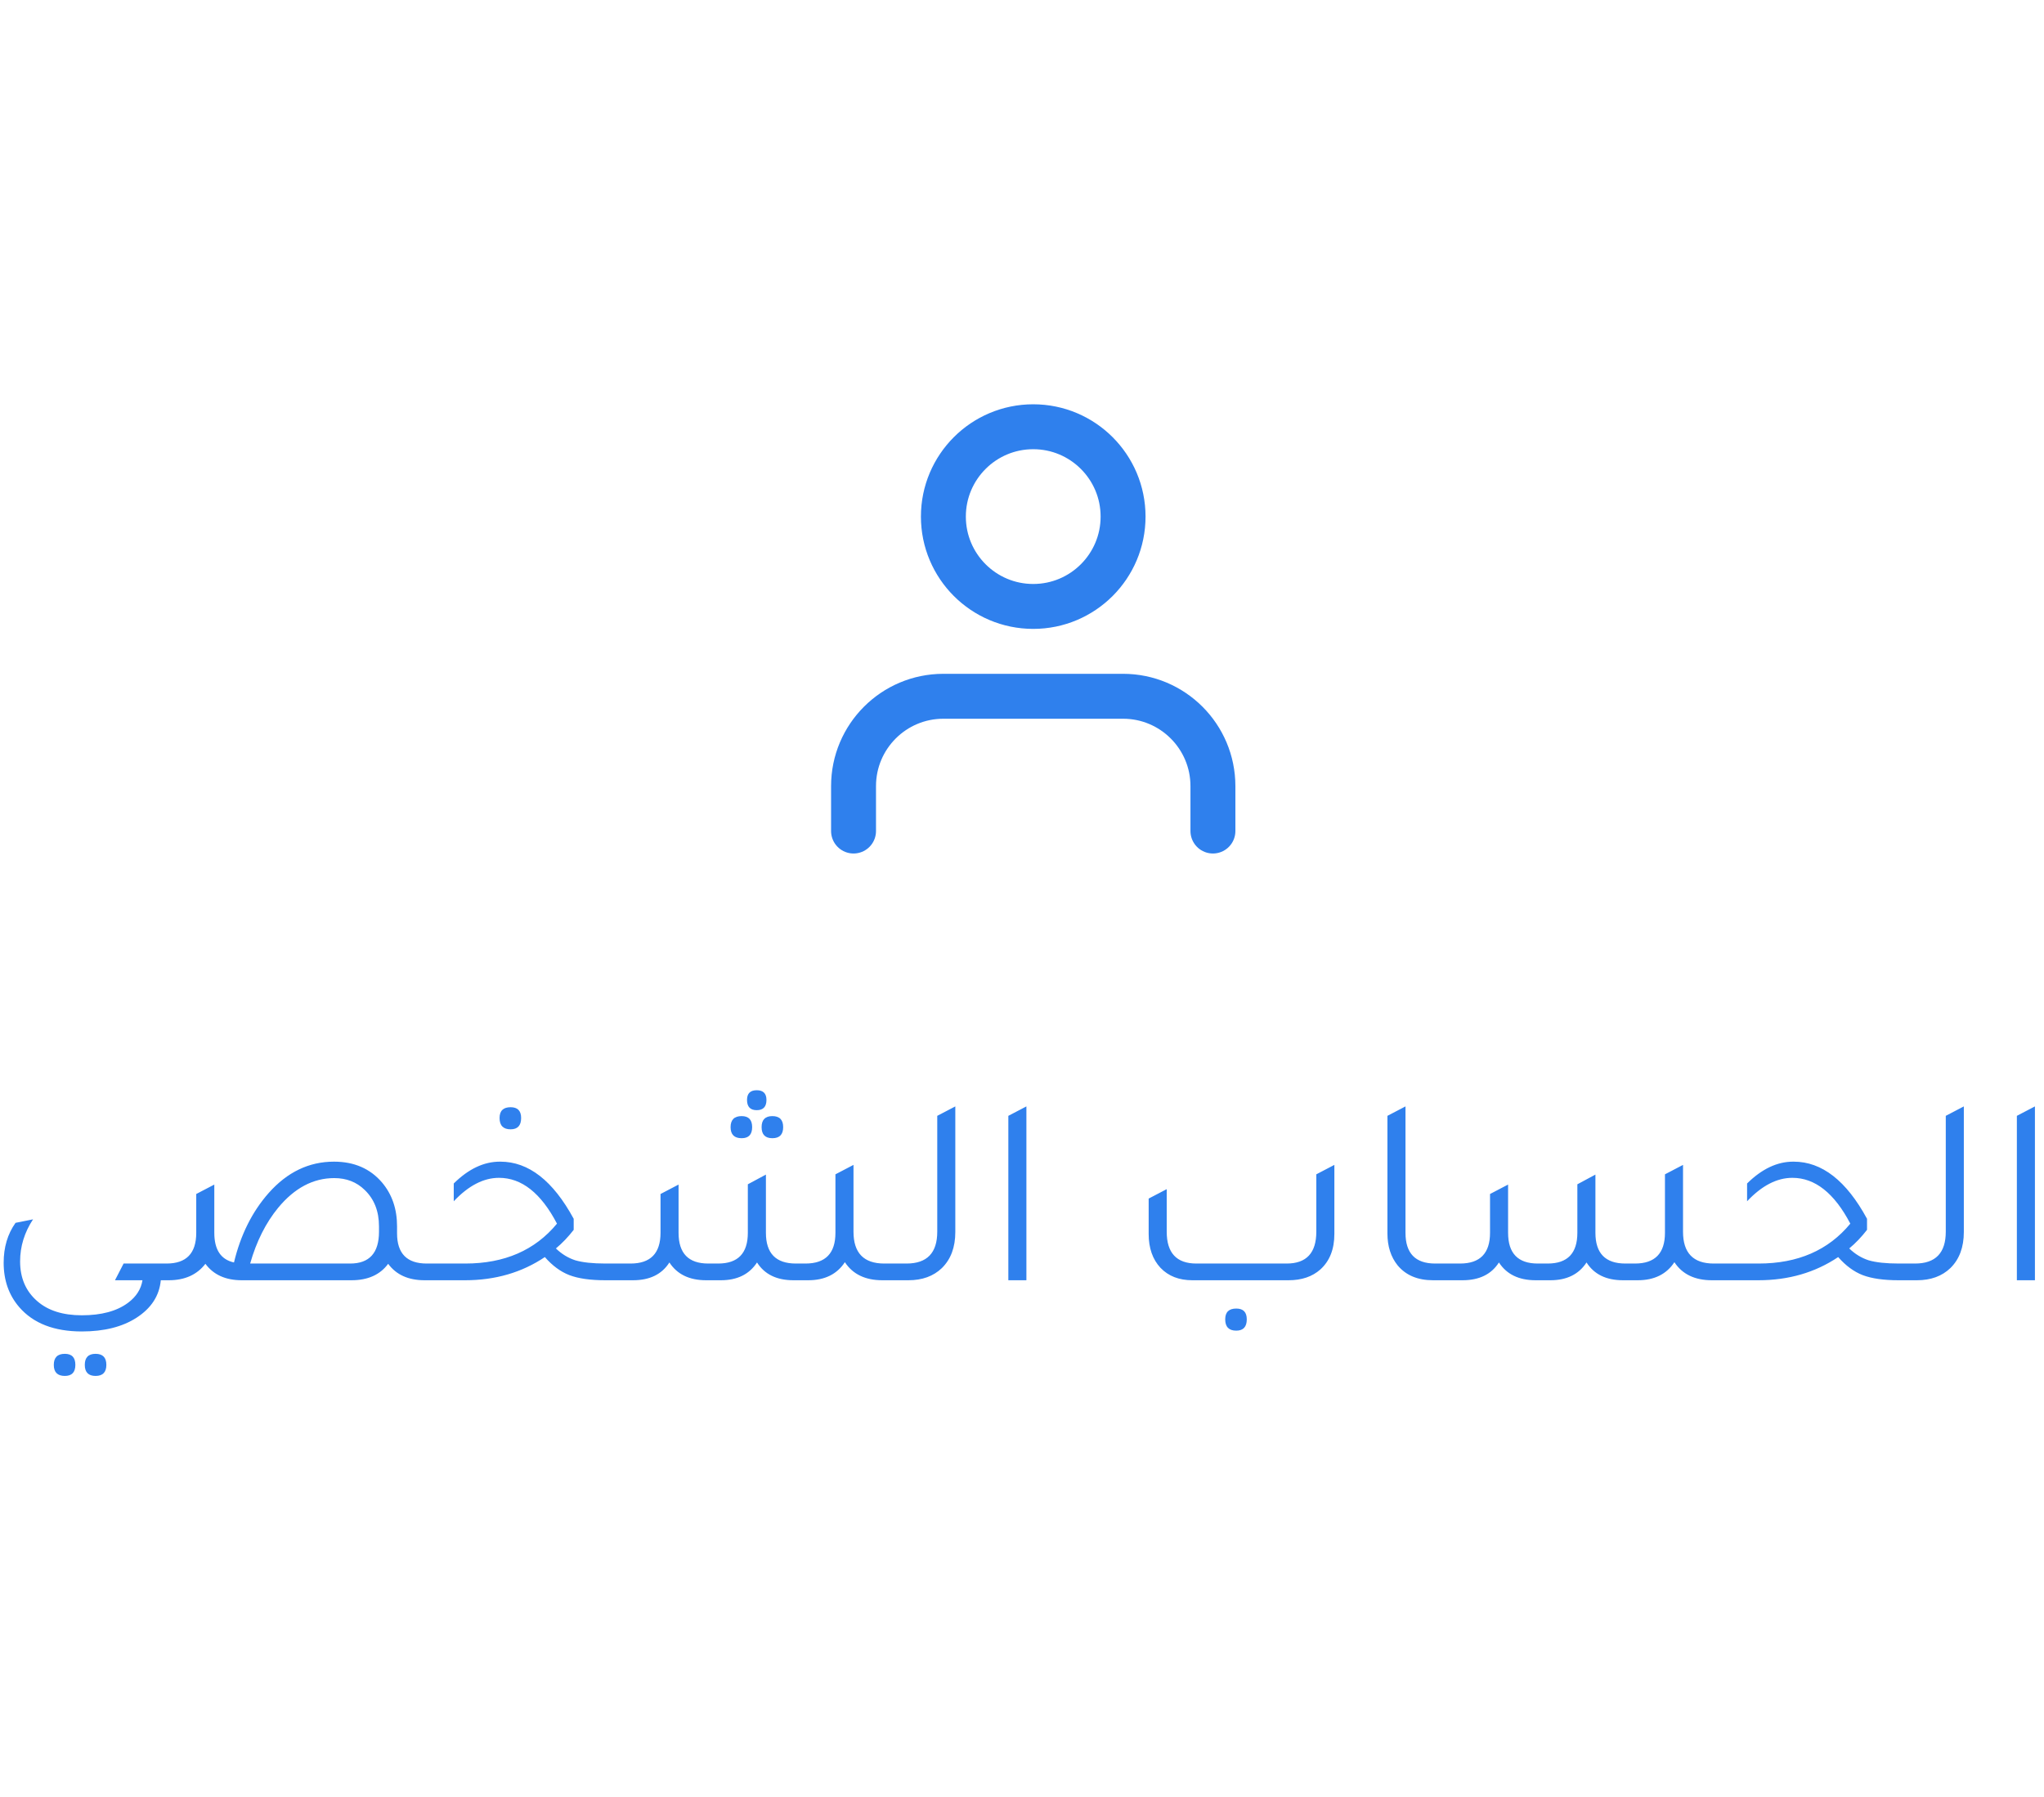 <svg width="91" height="80" viewBox="0 0 91 80" fill="none" xmlns="http://www.w3.org/2000/svg">
<path d="M54 37V35C54 32.791 52.209 31 50 31H42C39.791 31 38 32.791 38 35V37" stroke="#2F80ED" stroke-width="2" stroke-linecap="round" stroke-linejoin="round"/>
<path fill-rule="evenodd" clip-rule="evenodd" d="M46 27C48.209 27 50 25.209 50 23C50 20.791 48.209 19 46 19C43.791 19 42 20.791 42 23C42 25.209 43.791 27 46 27Z" stroke="#2F80ED" stroke-width="2" stroke-linecap="round" stroke-linejoin="round"/>
<path d="M7.159 57C7.095 57.688 6.735 58.244 6.079 58.668C5.447 59.076 4.635 59.28 3.643 59.28C2.411 59.28 1.483 58.92 0.859 58.2C0.395 57.664 0.163 57.004 0.163 56.22C0.163 55.532 0.339 54.94 0.691 54.444L1.471 54.288C1.087 54.872 0.895 55.496 0.895 56.16C0.895 56.896 1.147 57.484 1.651 57.924C2.131 58.348 2.795 58.56 3.643 58.56C4.515 58.56 5.199 58.376 5.695 58.008C6.063 57.736 6.279 57.4 6.343 57H5.119L5.503 56.256H7.195V57H7.159ZM2.887 61.26C2.559 61.26 2.395 61.096 2.395 60.768C2.395 60.44 2.559 60.276 2.887 60.276C3.199 60.276 3.355 60.44 3.355 60.768C3.355 61.096 3.199 61.26 2.887 61.26ZM4.255 61.26C3.935 61.26 3.775 61.096 3.775 60.768C3.775 60.44 3.935 60.276 4.255 60.276C4.575 60.276 4.735 60.44 4.735 60.768C4.735 61.096 4.575 61.26 4.255 61.26ZM18.997 56.256H19.417V57H18.901C18.181 57 17.641 56.756 17.281 56.268C16.921 56.756 16.377 57 15.649 57H10.765C10.045 57 9.505 56.756 9.145 56.268C8.769 56.756 8.225 57 7.513 57H6.997V56.256H7.417C8.297 56.256 8.737 55.8 8.737 54.888V53.16L9.541 52.74V54.888C9.541 55.64 9.833 56.08 10.417 56.208C10.713 54.976 11.229 53.944 11.965 53.112C12.789 52.184 13.757 51.72 14.869 51.72C15.765 51.72 16.477 52.028 17.005 52.644C17.453 53.172 17.677 53.824 17.677 54.6V54.912C17.677 55.808 18.117 56.256 18.997 56.256ZM15.589 56.256C16.445 56.256 16.873 55.784 16.873 54.84V54.6C16.873 53.928 16.661 53.388 16.237 52.98C15.877 52.628 15.425 52.452 14.881 52.452C13.945 52.452 13.113 52.892 12.385 53.772C11.833 54.444 11.417 55.272 11.137 56.256H15.589ZM22.733 50.28C22.405 50.28 22.241 50.112 22.241 49.776C22.241 49.456 22.405 49.296 22.733 49.296C23.045 49.296 23.201 49.456 23.201 49.776C23.201 50.112 23.045 50.28 22.733 50.28ZM26.957 56.256H27.377V57H26.945C26.281 57 25.749 56.924 25.349 56.772C24.957 56.62 24.593 56.352 24.257 55.968C23.233 56.656 22.049 57 20.705 57H19.373V56.256H20.717C22.461 56.256 23.821 55.664 24.797 54.48C24.085 53.12 23.225 52.44 22.217 52.44C21.529 52.44 20.857 52.788 20.201 53.484V52.692C20.857 52.044 21.541 51.72 22.253 51.72H22.277C23.533 51.72 24.621 52.568 25.541 54.264V54.756C25.293 55.076 25.029 55.352 24.749 55.584C25.005 55.832 25.293 56.008 25.613 56.112C25.941 56.208 26.389 56.256 26.957 56.256ZM33.691 49.428C33.403 49.428 33.258 49.276 33.258 48.972C33.258 48.684 33.403 48.54 33.691 48.54C33.978 48.54 34.123 48.684 34.123 48.972C34.123 49.276 33.978 49.428 33.691 49.428ZM33.019 50.676C32.691 50.676 32.526 50.512 32.526 50.184C32.526 49.856 32.691 49.692 33.019 49.692C33.331 49.692 33.486 49.856 33.486 50.184C33.486 50.512 33.331 50.676 33.019 50.676ZM34.386 50.676C34.066 50.676 33.907 50.512 33.907 50.184C33.907 49.856 34.066 49.692 34.386 49.692C34.706 49.692 34.867 49.856 34.867 50.184C34.867 50.512 34.706 50.676 34.386 50.676ZM27.343 57V56.256H28.075C28.962 56.256 29.407 55.8 29.407 54.888V53.16L30.21 52.74V54.888C30.21 55.8 30.651 56.256 31.53 56.256H31.974C32.855 56.256 33.294 55.8 33.294 54.888V52.728L34.099 52.296V54.888C34.099 55.8 34.542 56.256 35.431 56.256H35.862C36.751 56.256 37.194 55.8 37.194 54.888V52.284L37.998 51.864V54.84C37.998 55.784 38.455 56.256 39.367 56.256H40.062V57H39.282C38.523 57 37.967 56.732 37.614 56.196C37.263 56.732 36.718 57 35.983 57H35.322C34.578 57 34.038 56.736 33.703 56.208C33.358 56.736 32.822 57 32.094 57H31.434C30.691 57 30.146 56.736 29.802 56.208C29.466 56.736 28.927 57 28.183 57H27.343ZM40.023 57V56.256H40.359C41.271 56.256 41.727 55.784 41.727 54.84V49.68L42.531 49.26V54.852C42.531 55.532 42.331 56.068 41.931 56.46C41.555 56.82 41.059 57 40.443 57H40.023ZM44.892 57V49.68L45.696 49.26V57H44.892ZM53.083 57C52.491 57 52.019 56.816 51.667 56.448C51.315 56.072 51.139 55.568 51.139 54.936V53.364L51.943 52.944V54.84C51.943 55.784 52.383 56.256 53.263 56.256H57.283C58.163 56.256 58.603 55.784 58.603 54.84V52.284L59.407 51.864V54.936C59.407 55.616 59.199 56.144 58.783 56.52C58.423 56.84 57.951 57 57.367 57H53.083ZM55.039 59.244C54.711 59.244 54.547 59.076 54.547 58.74C54.547 58.42 54.711 58.26 55.039 58.26C55.351 58.26 55.507 58.42 55.507 58.74C55.507 59.076 55.351 59.244 55.039 59.244ZM63.797 57C63.117 57 62.593 56.78 62.225 56.34C61.921 55.964 61.769 55.488 61.769 54.912V49.68L62.573 49.26V54.888C62.573 55.8 63.013 56.256 63.893 56.256H64.313V57H63.797ZM64.273 57V56.256H65.005C65.893 56.256 66.337 55.8 66.337 54.888V53.16L67.141 52.74V54.888C67.141 55.8 67.581 56.256 68.461 56.256H68.905C69.785 56.256 70.225 55.8 70.225 54.888V52.728L71.029 52.296V54.888C71.029 55.8 71.473 56.256 72.361 56.256H72.793C73.681 56.256 74.125 55.8 74.125 54.888V52.284L74.929 51.864V54.84C74.929 55.784 75.385 56.256 76.297 56.256H76.993V57H76.213C75.453 57 74.897 56.732 74.545 56.196C74.193 56.732 73.649 57 72.913 57H72.253C71.509 57 70.969 56.736 70.633 56.208C70.289 56.736 69.753 57 69.025 57H68.365C67.621 57 67.077 56.736 66.733 56.208C66.397 56.736 65.857 57 65.113 57H64.273ZM84.537 56.256H84.957V57H84.525C83.861 57 83.329 56.924 82.929 56.772C82.537 56.62 82.173 56.352 81.837 55.968C80.813 56.656 79.629 57 78.285 57H76.953V56.256H78.297C80.041 56.256 81.401 55.664 82.377 54.48C81.665 53.12 80.805 52.44 79.797 52.44C79.109 52.44 78.437 52.788 77.781 53.484V52.692C78.437 52.044 79.121 51.72 79.833 51.72H79.857C81.113 51.72 82.201 52.568 83.121 54.264V54.756C82.873 55.076 82.609 55.352 82.329 55.584C82.585 55.832 82.873 56.008 83.193 56.112C83.521 56.208 83.969 56.256 84.537 56.256ZM84.923 57V56.256H85.259C86.171 56.256 86.627 55.784 86.627 54.84V49.68L87.431 49.26V54.852C87.431 55.532 87.231 56.068 86.831 56.46C86.455 56.82 85.959 57 85.343 57H84.923ZM89.792 57V49.68L90.596 49.26V57H89.792Z" fill="#2F80ED"/>
</svg>
